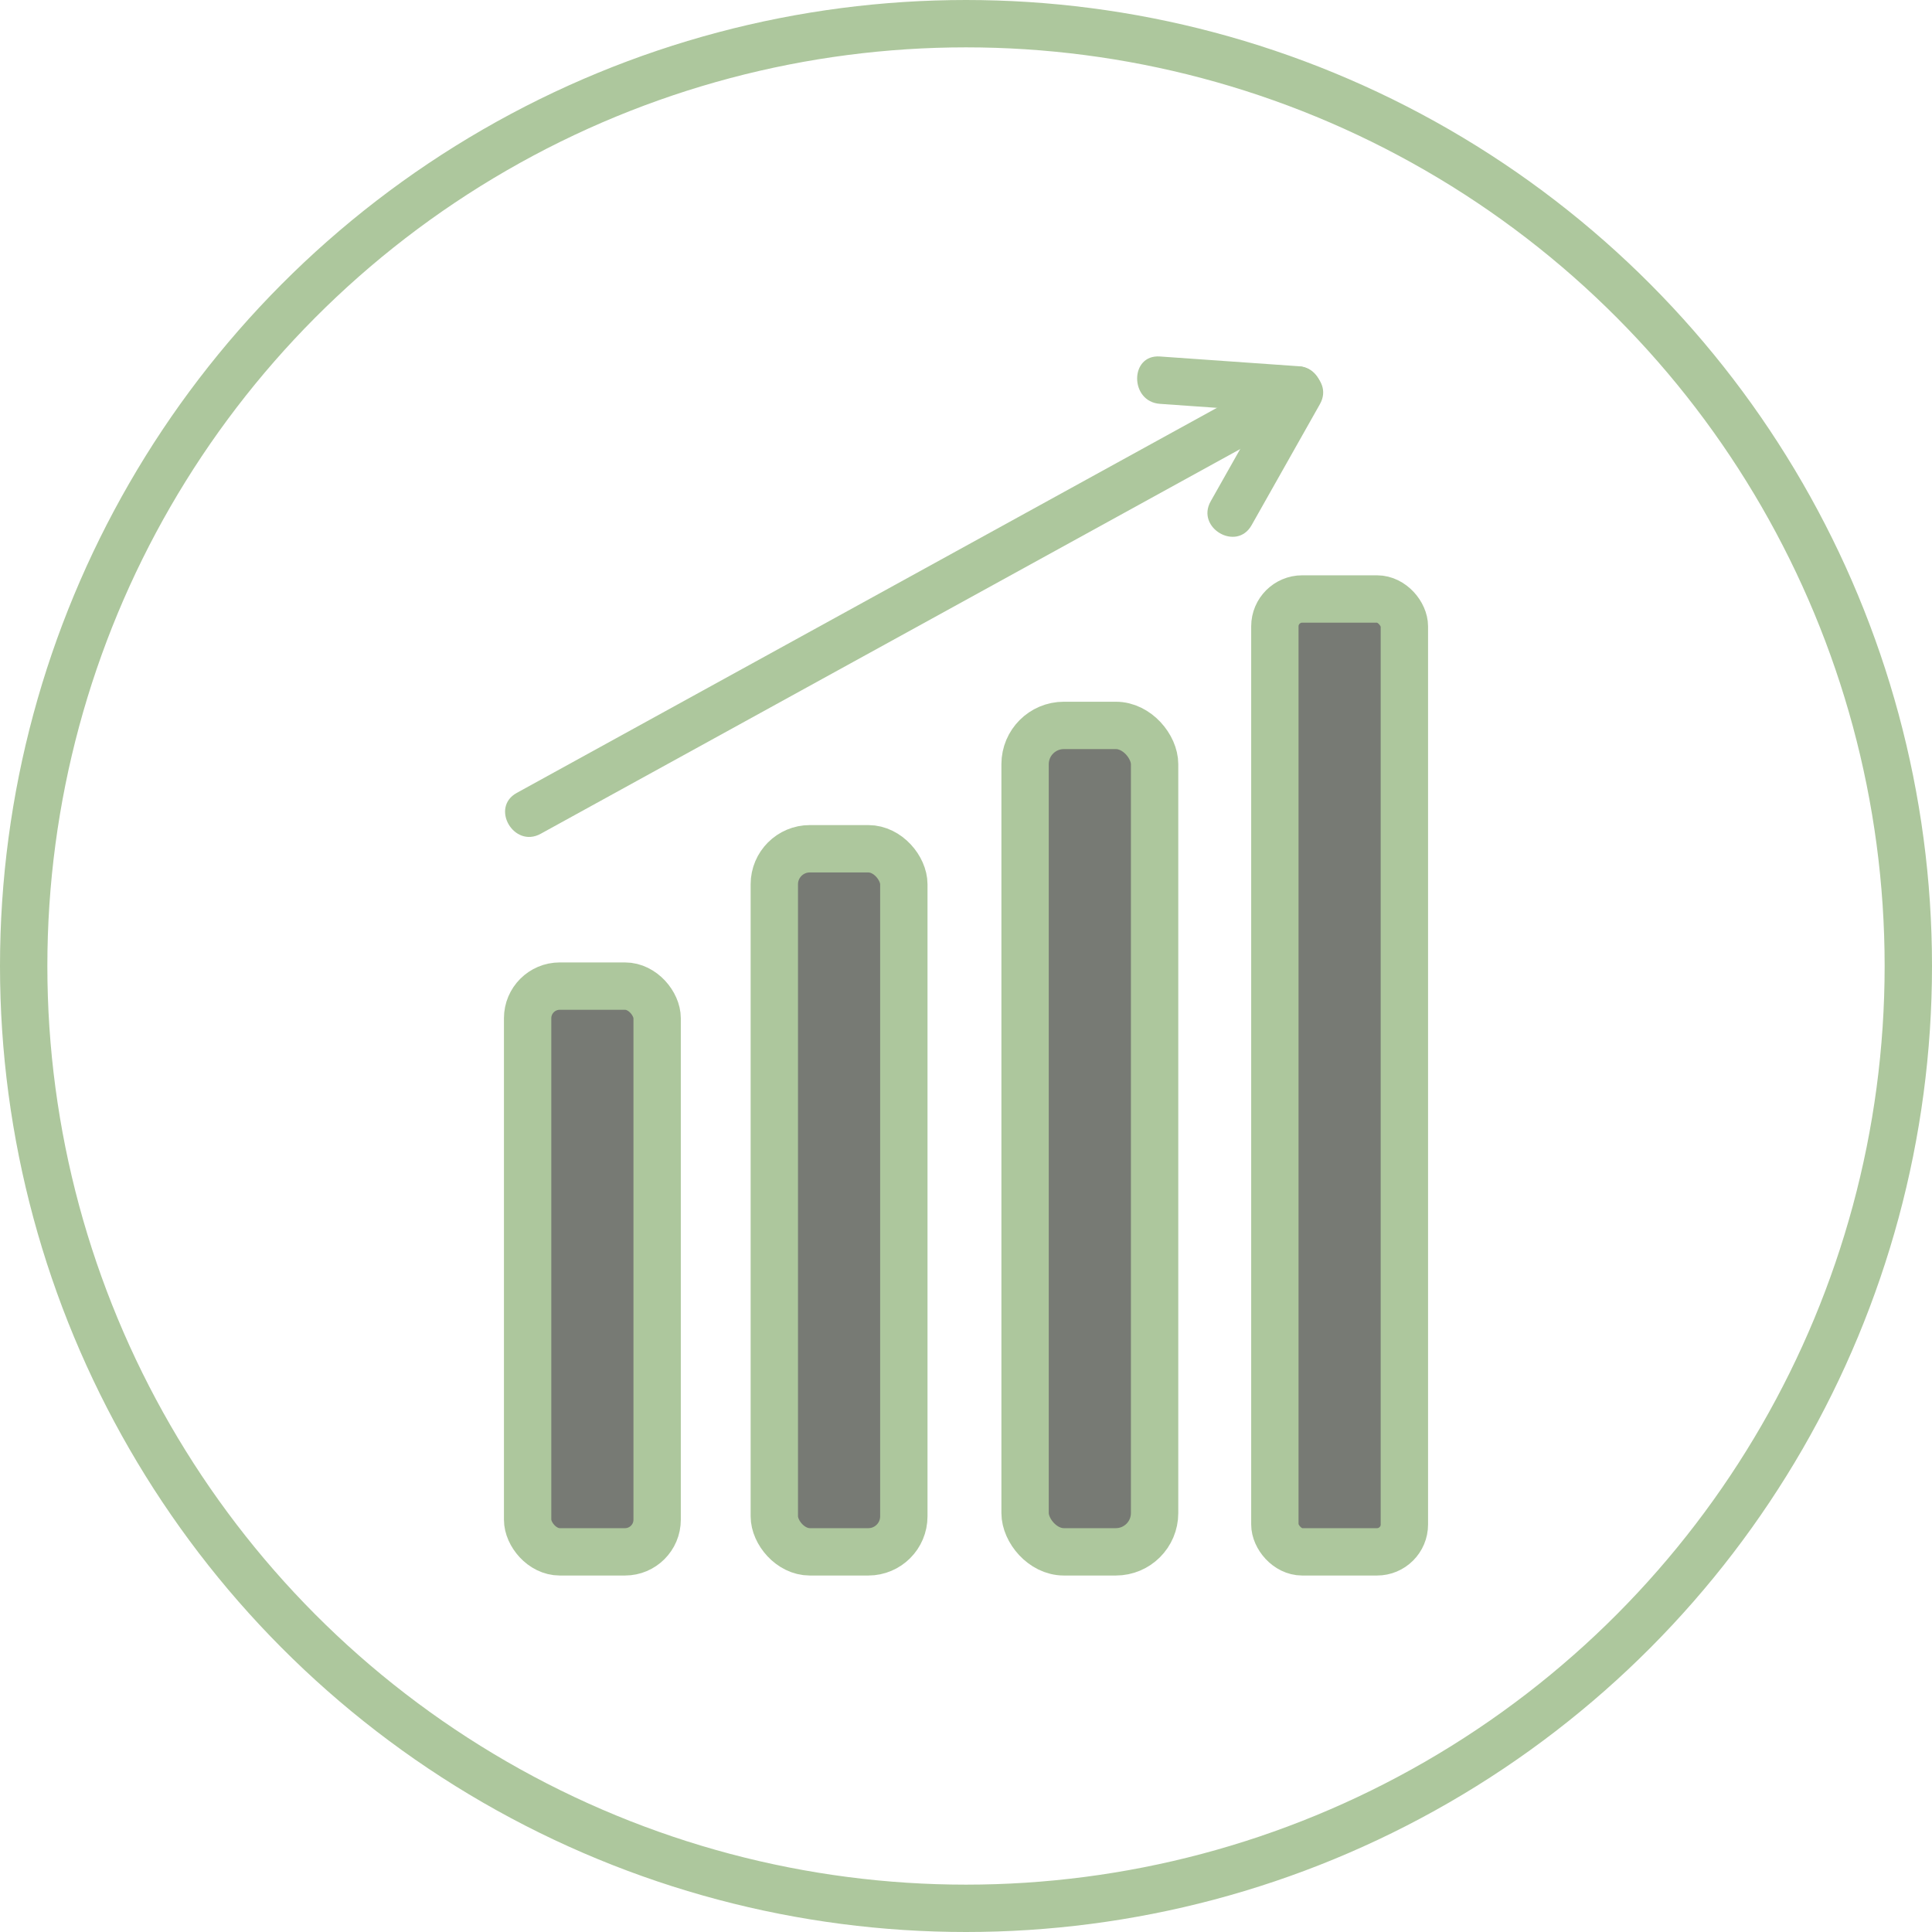 <svg id="Слой_8" data-name="Слой 8" xmlns="http://www.w3.org/2000/svg" viewBox="0 0 407.933 407.933"><defs><style>.cls-1{fill:none;}.cls-1,.cls-2{stroke:#adc79d;stroke-miterlimit:10;stroke-width:10px;}.cls-2{fill:#777a74;}.cls-3{fill:#adc79d;}</style></defs><circle class="cls-1" cx="203.967" cy="203.967" r="198.967"/><rect class="cls-2" x="111.405" y="208.212" width="27.346" height="119.452" rx="6.786"/><rect class="cls-2" x="163.494" y="179.212" width="27.346" height="148.452" rx="7.5"/><rect class="cls-2" x="216.442" y="153.168" width="27.346" height="174.496" rx="8.188"/><rect class="cls-2" x="269.182" y="126.473" width="27.346" height="201.191" rx="5.778"/><path class="cls-3" d="M4104.376,1268.569l55.051-30.276,87.301-48.013,20.216-11.118c5.64-3.102.601-11.741-5.047-8.635l-55.051,30.276L4119.545,1248.816l-20.216,11.118c-5.64,3.102-.601,11.741,5.047,8.635Z" transform="translate(-3990.219 -1092.515)"/><path class="cls-3" d="M4235.127,1177.784l29.293,2.06c6.422.452,6.394-9.55,0-10l-29.293-2.06c-6.422-.452-6.394,9.55,0,10Z" transform="translate(-3990.219 -1092.515)"/><path class="cls-3" d="M4254.484,1203.414l14.434-25.573c3.167-5.612-5.468-10.658-8.635-5.047l-14.434,25.573c-3.167,5.612,5.468,10.658,8.635,5.047Z" transform="translate(-3990.219 -1092.515)"/></svg>